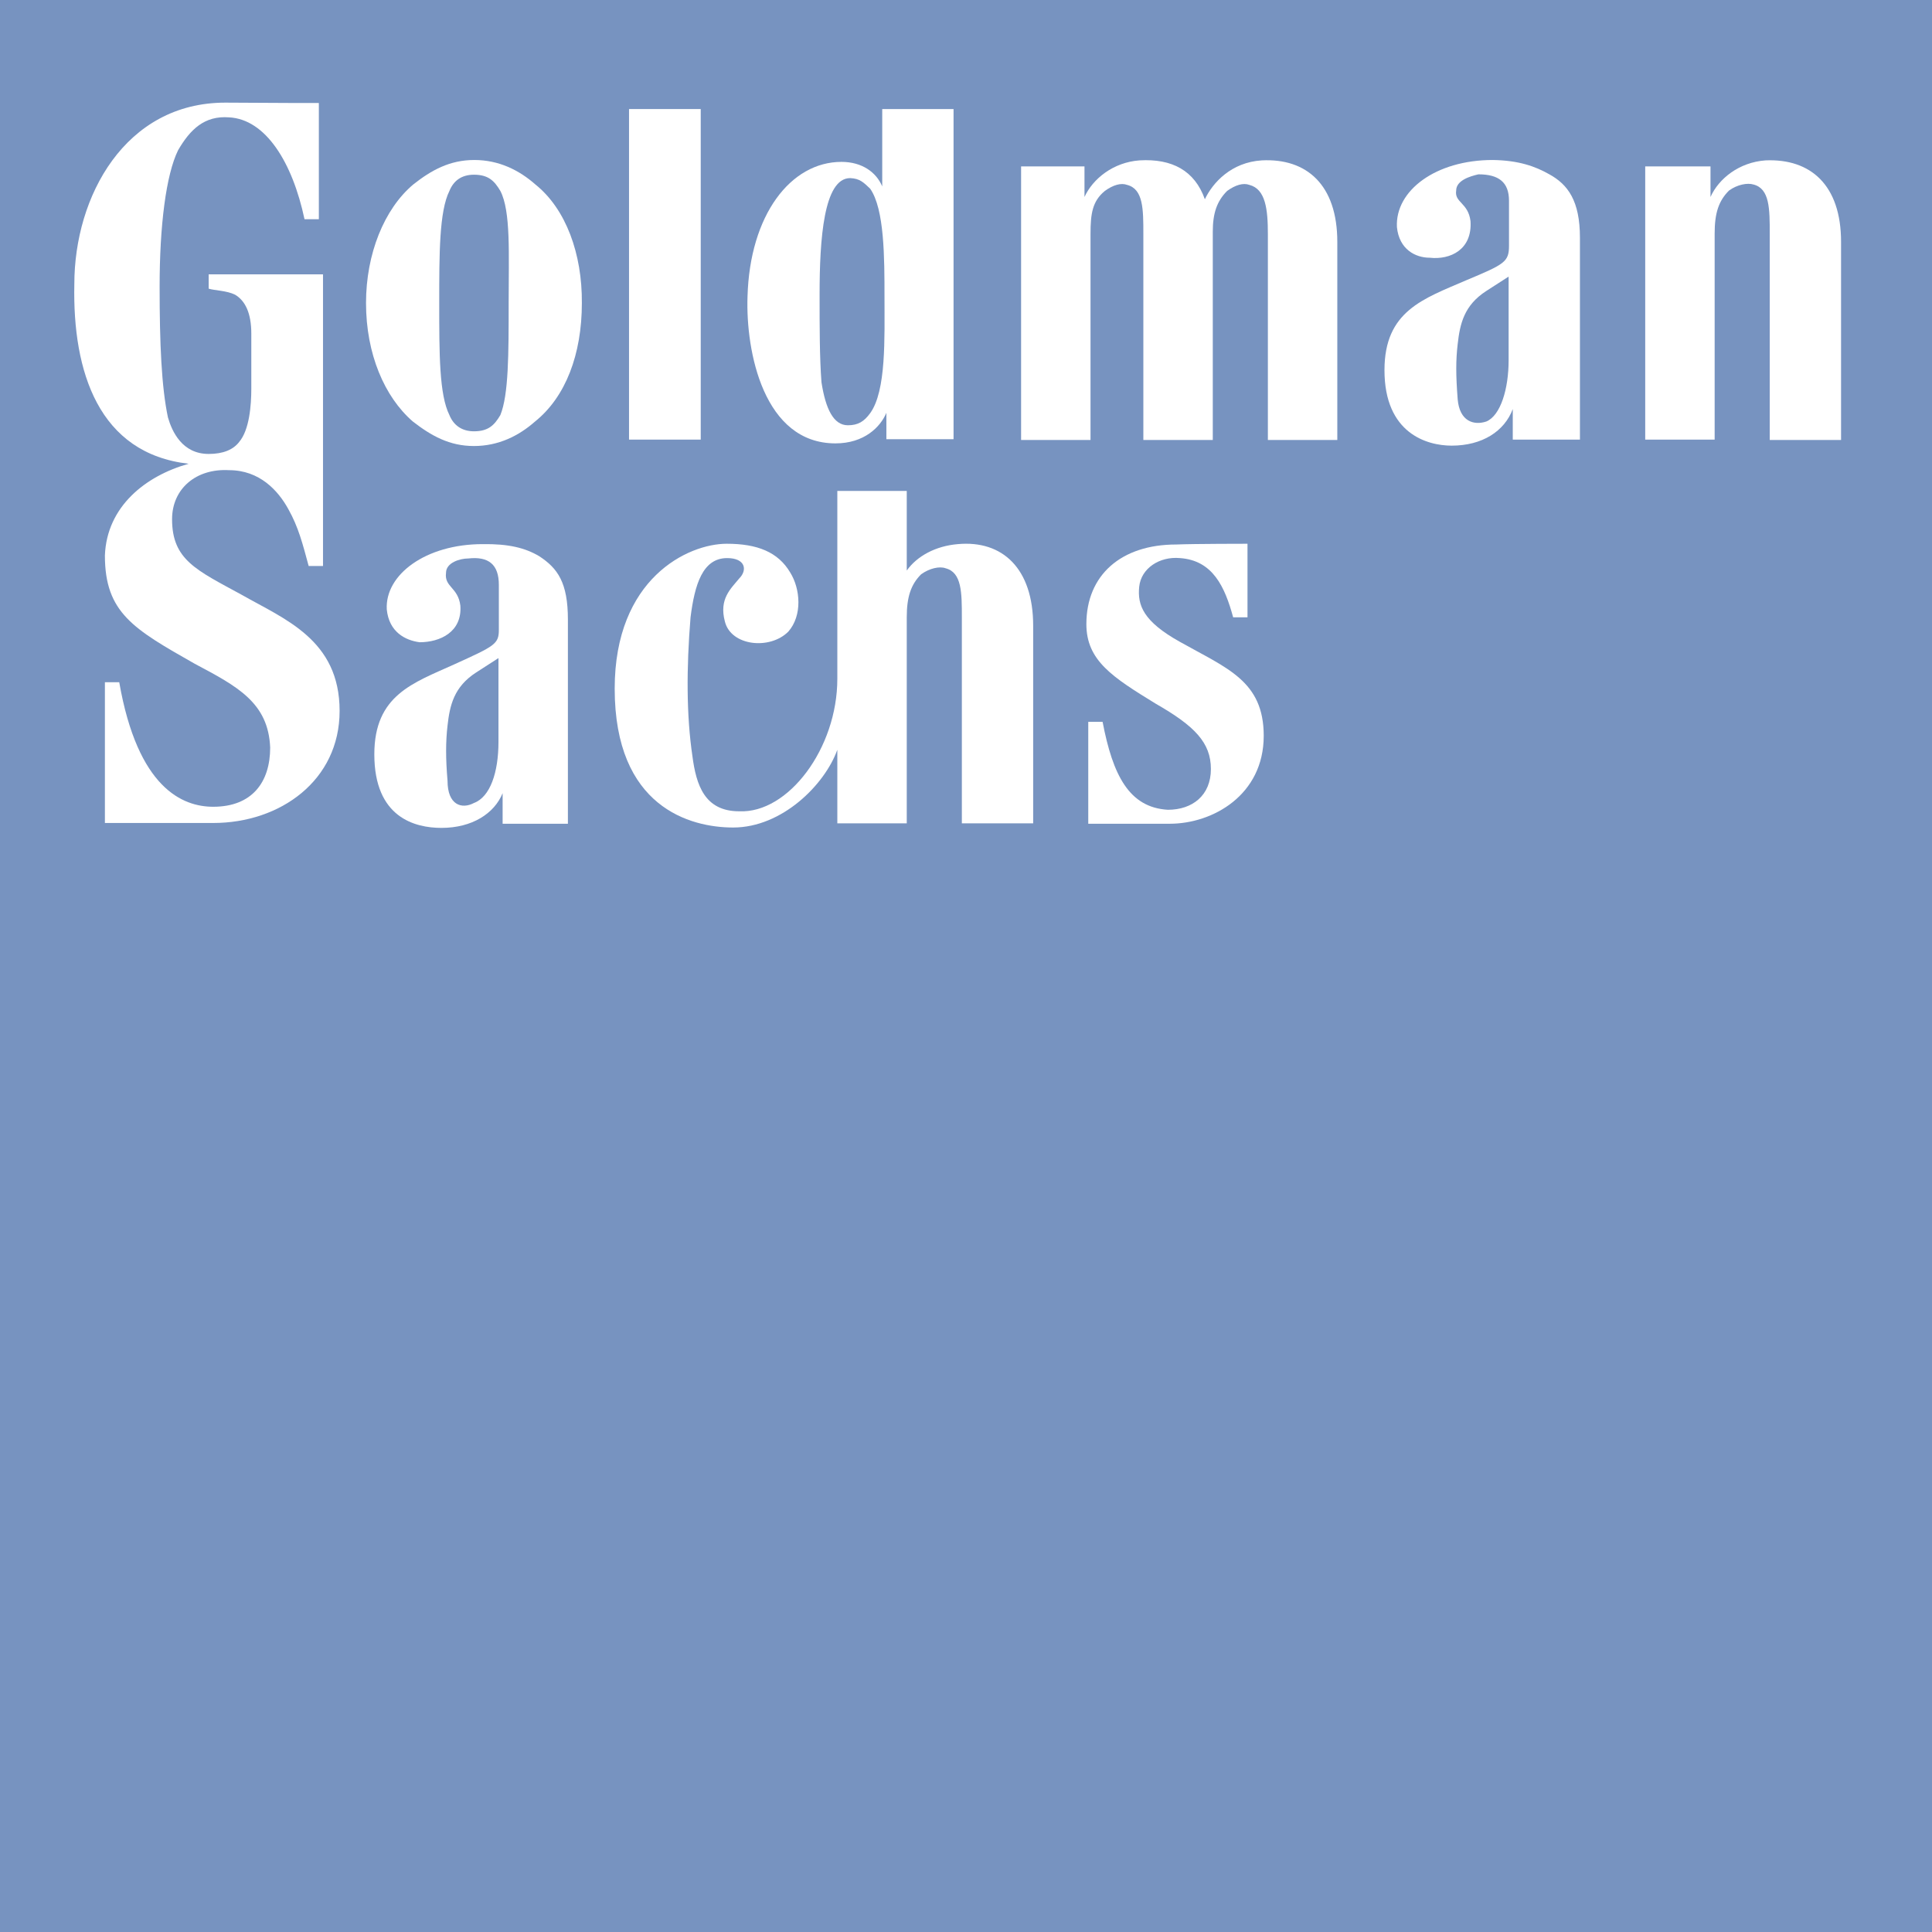 <?xml version="1.0" encoding="utf-8"?>
<!-- Generator: Adobe Illustrator 22.1.0, SVG Export Plug-In . SVG Version: 6.00 Build 0)  -->
<svg version="1.1" id="Capa_1" xmlns="http://www.w3.org/2000/svg" xmlns:xlink="http://www.w3.org/1999/xlink" x="0px" y="0px"
	 viewBox="0 0 512 512" enable-background="new 0 0 512 512" xml:space="preserve">
<polygon fill-rule="evenodd" clip-rule="evenodd" fill="#7793C0" points="-0.7,512.4 512,512.4 512,-0.3 -0.7,-0.3 -0.7,512.4 "/>
<g>
	<path fill-rule="evenodd" clip-rule="evenodd" fill="#FFFFFF" d="M454.4,116.5h-18.4V44.1h17.3v8.1c2.2-4.9,7.6-9.2,14.6-9.7
		c11.9-0.5,20,6.5,20,21.6v52.5H469V61.9c0-6.5,0-11.9-4.3-13c-1.6-0.5-4.3,0-6.5,1.6c-2.7,2.7-3.8,5.9-3.8,11.4
		C454.4,63,454.4,116.5,454.4,116.5L454.4,116.5z"/>
	<path fill-rule="evenodd" clip-rule="evenodd" fill="#FFFFFF" d="M141.9,48.9c-4.3-3.8-9.7-6.5-16.2-6.5c-6.5,0-11.4,2.7-16.2,6.5
		C101.8,55.4,97,67.3,97,80.3c0,13.5,4.9,24.9,12.4,31.4c4.9,3.8,9.7,6.5,16.2,6.5c6.5,0,11.9-2.7,16.2-6.5
		c8.1-6.5,12.4-17.8,12.4-31.4C154.3,67.3,150,55.4,141.9,48.9L141.9,48.9z M134.8,80.3c0,13.5,0,24.3-2.2,29.7
		c-1.6,2.7-3.2,4.3-7,4.3c-3.2,0-5.4-1.6-6.5-4.3c-2.7-5.4-2.7-16.2-2.7-29.7c0-13,0-24.3,2.7-29.7c1.1-2.7,3.2-4.3,6.5-4.3
		c3.8,0,5.4,1.6,7,4.3C135.4,56,134.8,67.3,134.8,80.3L134.8,80.3z"/>
	<path fill-rule="evenodd" clip-rule="evenodd" fill="#FFFFFF" d="M330.6,144.1v19.5h-3.8c-2.2-8.1-5.4-15.1-14.1-15.7
		c-5.4-0.5-10.3,2.7-10.8,7.6c-0.5,4.9,1.1,9.2,10.8,14.6c12.4,7,22.2,10.3,22.2,24.9c0,15.7-13.5,23.3-24.9,23.3
		c-4.9,0-21.6,0-21.6,0v-27h3.8c2.7,14.1,7,22.7,17.3,23.3c6.5,0,11.4-3.8,11.4-10.8c0-7-4.3-11.4-14.6-17.3
		c-11.4-7-18.4-11.4-18.4-21.1c0-13,9.2-21.1,23.8-21.1C316.5,144.1,330.6,144.1,330.6,144.1L330.6,144.1z"/>
	<path fill-rule="evenodd" clip-rule="evenodd" fill="#FFFFFF" d="M354.4,116.5V64.1c0-15.1-8.1-22.2-20-21.6
		c-8.1,0.5-13,5.9-15.1,10.3c-2.7-7.6-8.7-10.8-17.3-10.3c-7,0.5-12.4,4.9-14.6,9.7v-8.1h-16.8v72.5H289c0,0,0-53,0-54.6
		c0-5.4,0.5-8.7,3.8-11.4c2.2-1.6,4.3-2.2,5.9-1.6c4.3,1.1,4.3,6.5,4.3,13v54.6h18.4V61.4c0-4.9,1.1-8.1,3.8-10.8
		c2.2-1.6,4.3-2.2,5.9-1.6c4.3,1.1,4.9,6.5,4.9,13v54.6H354.4L354.4,116.5z"/>
	<polygon fill-rule="evenodd" clip-rule="evenodd" fill="#FFFFFF" points="166.7,28.9 185.7,28.9 185.7,116.5 166.7,116.5 
		166.7,28.9 	"/>
	<path fill-rule="evenodd" clip-rule="evenodd" fill="#FFFFFF" d="M252.7,116.5V28.9h-18.9v20.5c-1.6-3.8-5.4-6.5-10.8-6.5
		c-13.5,0-24.3,14.1-24.9,35.7c-0.5,14.6,4.3,38.9,23.3,38.9c7.6,0,11.9-4.3,13.5-8.1v7H252.7L252.7,116.5z M230.6,50
		c3.8,5.4,3.8,18.4,3.8,28.7c0,10.8,0.5,24.9-3.8,30.8c-1.6,2.2-3.2,3.2-5.9,3.2c-3.8,0-5.9-4.3-7-11.4c-0.5-6.5-0.5-14.6-0.5-23.3
		c0-14.6,1.1-30.8,8.1-30.8C227.9,47.3,228.9,48.4,230.6,50L230.6,50z"/>
	<path fill-rule="evenodd" clip-rule="evenodd" fill="#FFFFFF" d="M410.6,46.2c4.9,2.7,8.1,7,8.1,16.8v53.5h-17.8v-8.1
		c-2.2,5.9-8.1,9.7-16.2,9.7c-6.5,0-17.8-3.2-17.8-20c0-15.7,10.3-18.9,21.6-23.8c10.3-4.3,11.4-4.9,11.4-9.2c0-3.8,0-7,0-11.9
		c0-4.9-2.7-7-8.1-7c-2.2,0.5-5.9,1.6-5.9,4.3c-0.5,3.2,3.2,3.2,3.8,8.1c0.5,7.6-5.4,10.3-10.8,9.7c-3.8,0-8.1-2.2-8.7-8.1
		c-0.5-9.7,10.3-17.8,25.4-17.8C402.5,42.5,406.9,44.1,410.6,46.2L410.6,46.2z M399.8,73.3l-5.9,3.8c-5.9,3.8-7,8.7-7.6,14.1
		c-0.5,4.3-0.5,8.1,0,14.6c0.5,5.9,4.3,7,7.6,5.9c3.8-1.6,5.9-8.7,5.9-16.2C399.8,95.4,399.8,76,399.8,73.3L399.8,73.3z"/>
	<path fill-rule="evenodd" clip-rule="evenodd" fill="#FFFFFF" d="M142.9,147.4c4.9,3.2,7.6,7,7.6,16.8v54.1h-17.3v-8.1
		c-2.2,5.4-8.1,9.2-16.2,9.2c-7,0-17.8-2.7-17.8-19.5c0-15.7,10.3-18.9,21.1-23.8c10.8-4.9,11.9-5.4,11.9-9.2c0-3.8,0-7,0-11.9
		c0-5.4-2.7-7.6-8.1-7c-2.2,0-5.9,1.1-5.9,3.8c-0.5,3.8,3.2,3.8,3.8,8.7c0.5,7-5.4,9.7-10.8,9.7c-3.8-0.5-8.1-2.7-8.7-8.7
		c-0.5-9.2,10.3-17.3,25.4-17.3C134.8,144.1,139.2,145.2,142.9,147.4L142.9,147.4z M132.1,174.4l-5.9,3.8c-5.9,3.8-7,8.7-7.6,14.1
		c-0.5,4.3-0.5,8.7,0,14.6c0,6.5,3.8,7.6,7,5.9c4.3-1.6,6.5-8.1,6.5-16.2C132.1,196.6,132.1,177.1,132.1,174.4L132.1,174.4z"/>
	<path fill-rule="evenodd" clip-rule="evenodd" fill="#FFFFFF" d="M273.8,165.8c0-15.1-8.1-22.7-20-21.6c-5.9,0.5-10.8,3.2-13.5,7
		v-21.1h-18.4v49.8c0,18.4-13,35.7-26,35.1c-9.2,0-11.4-7-12.4-14.6c-1.6-10.8-1.6-23.3-0.5-36.8c1.1-8.7,3.2-15.7,9.7-15.7
		c4.9,0,5.4,3.2,3.2,5.4c-2.2,2.7-5.4,5.4-3.8,11.4c1.6,6.5,11.9,7.6,16.8,2.7c3.8-4.3,3.2-11.4,0.5-15.7c-3.2-5.4-8.7-7.6-16.8-7.6
		c-10.3,0-29.7,9.2-29.7,38.4c0,31.4,20,36.8,31.4,36.8c13,0,24.3-11.4,27.6-20.6v19.5h18.4v-54.6c0-5.4,1.1-8.7,3.8-11.4
		c2.2-1.6,4.9-2.2,6.5-1.6c4.3,1.1,4.3,6.5,4.3,13v54.6h18.9V165.8L273.8,165.8z"/>
	<path fill-rule="evenodd" clip-rule="evenodd" fill="#FFFFFF" d="M84.5,27.3v30.8h-3.8c-3.2-15.1-10.3-26.5-20-27
		c-6.5-0.5-10.3,3.2-13.5,8.7c-3.2,6.5-4.9,20-4.9,36.2c0,15.1,0.5,26.5,2.2,34.6c1.1,3.8,3.8,9.7,10.8,9.7c3.8,0,6.5-1.1,8.1-3.2
		c2.7-3.2,3.2-9.7,3.2-14.1c0-7,0-9.2,0-14.6c0-5.4-1.6-8.7-4.3-10.3c-2.2-1.1-5.4-1.1-7-1.6v-3.8h30.3v77.3h-3.8
		c-1.6-5.9-2.7-10.3-5.4-15.1c-2.7-4.9-7.6-10.3-15.7-10.3c-8.7-0.5-15.1,4.9-15.1,13c0,10.8,6.5,13.5,18.4,20
		c11.4,6.5,26,11.9,26,30.8c0,18.4-15.7,29.7-33.5,29.7c-3.8,0-28.7,0-28.7,0v-37.3h3.8c4.9,28.1,16.8,33,24.9,33
		c10.3,0,15.1-6.5,15.1-15.7c-0.5-11.9-8.7-16.2-20-22.2c-16.2-9.2-23.8-13.5-23.8-28.7c0.5-13,10.8-21.1,22.2-24.3
		c-23.8-2.7-30.8-24.3-30.3-47.6c0-23.3,13.5-48.1,40-48.1C71.6,27.3,84.5,27.3,84.5,27.3L84.5,27.3z"/>
</g>
</svg>
